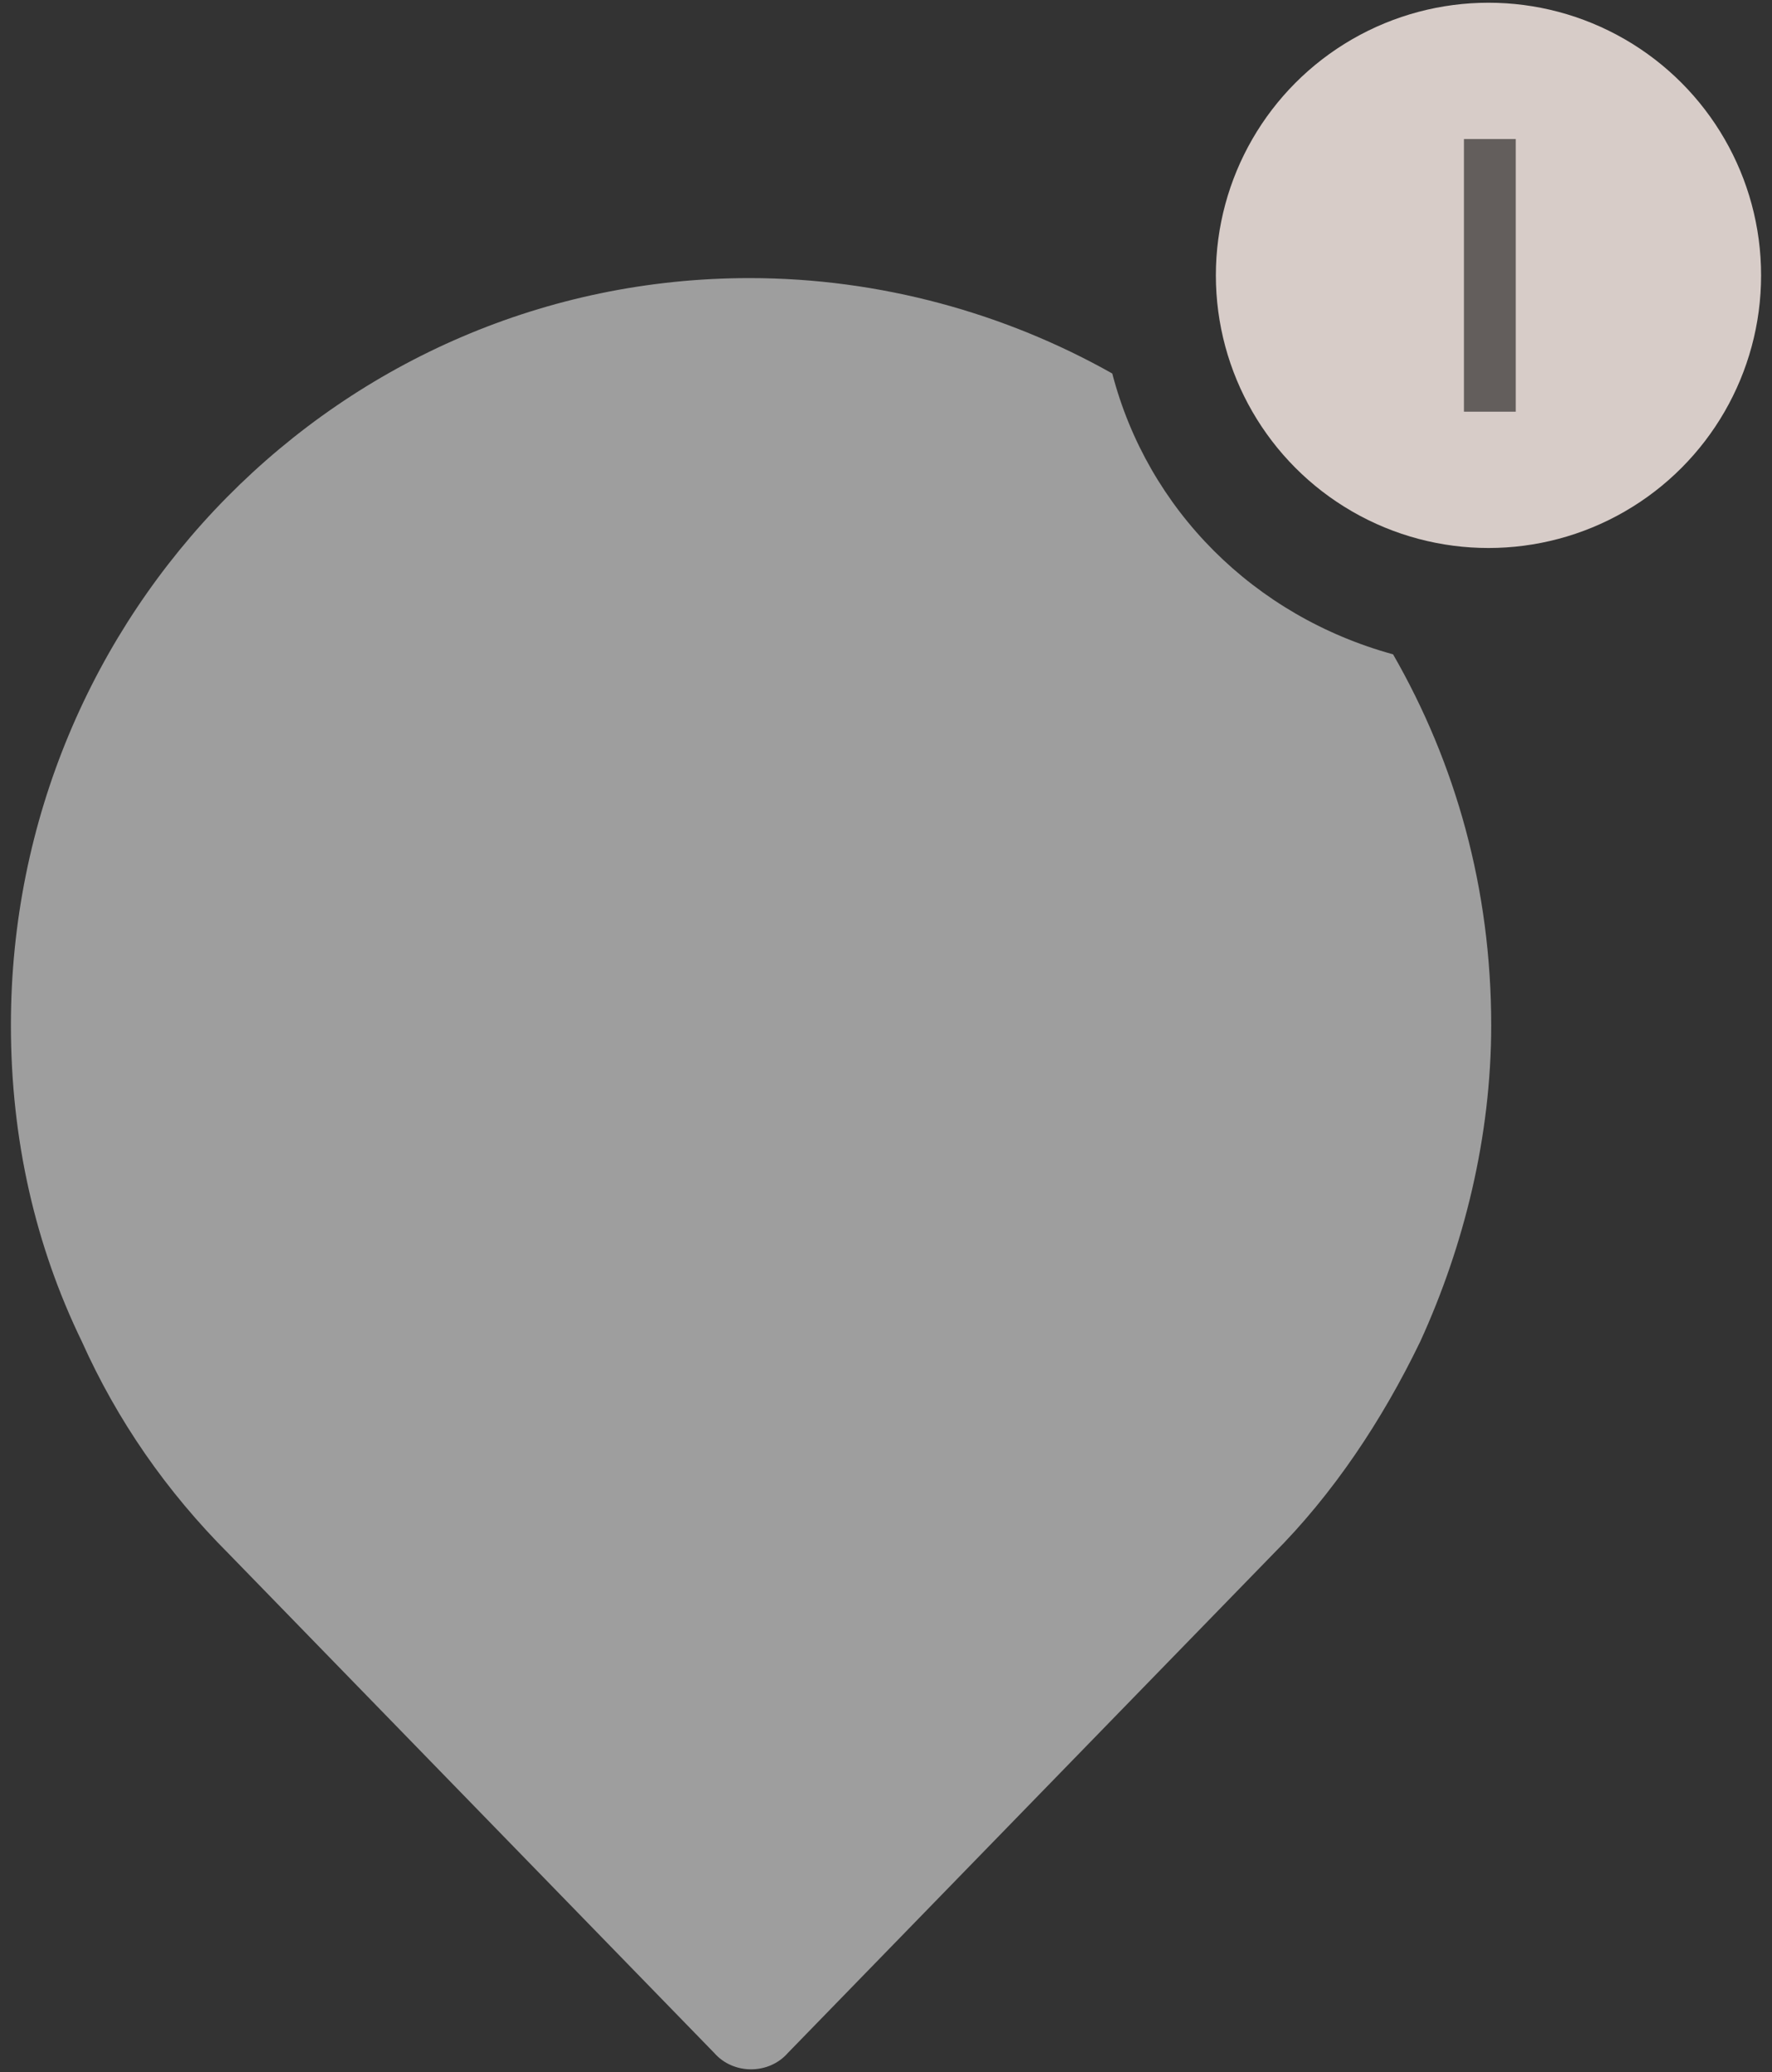 <?xml version="1.0" encoding="utf-8"?>
<!-- Generator: Adobe Illustrator 21.1.0, SVG Export Plug-In . SVG Version: 6.00 Build 0)  -->
<svg version="1.1" xmlns="http://www.w3.org/2000/svg" xmlns:xlink="http://www.w3.org/1999/xlink" x="0px" y="0px"
	 viewBox="0 0 65 76" style="enable-background:new 0 0 65 76;" xml:space="preserve">
<rect x="0" y="0" width="65" height="76" fill="#333333" stroke="none"/>
<style type="text/css">
	.st0{display:none;}
	.st1{display:inline;}
	.st2{fill:#FFFFFF;}
	.st3{fill:#9E9E9E;}
	.st4{fill:#42A5F5;}
	.st5{display:inline;fill:#FFCC00;}
	.st6{display:inline;fill:#FF7900;}
	.st7{display:inline;fill:#9E9E9E;}
	.st8{display:inline;fill:#D7CCC8;}
	.st9{display:inline;opacity:0.54;}
	.st10{display:inline;fill:#BE0006;}
	.st11{display:inline;fill:#FFFFFF;}
	.st12{display:inline;fill:#607D8B;}
	.st13{display:inline;enable-background:new    ;}
	.st14{display:inline;fill:#06BFA9;}
	.st15{fill:#FFCC00;}
	.st16{fill:#FF7900;}
	.st17{fill:#D7CCC8;}
	.st18{opacity:0.54;}
	.st19{fill:#BE0006;}
	.st20{fill:#607D8B;}
	.st21{enable-background:new    ;}
	.st22{fill:#06BFA9;}
</style>
<g id="Layer_1" class="st0">
	<g class="st1">
		<g id="Marker">
			<path class="st2" d="M46.9,57L46.9,57L46.9,57z"/>
			<path class="st2" d="M8.1,57L8.1,57L8.1,57z"/>
			<path class="st3" d="M40.8,13.7c-3.9-2.2-8.5-3.5-13.3-3.5c-15,0-27.1,12.3-27.1,27.4c0,4.2,0.9,8.1,2.6,11.6
				c1.3,2.9,3.1,5.5,5.4,7.8l0,0l17.8,18.3c0.7,0.8,2,0.8,2.7,0L46.7,57l0,0c2.2-2.2,4-4.9,5.4-7.8c1.6-3.5,2.6-7.5,2.6-11.6
				c0-5-1.3-9.6-3.6-13.6C46,22.6,42.1,18.7,40.8,13.7z"/>
		</g>
		<g id="Layer_3">
			<circle id="severityBackgrnd_15_" class="st4" cx="54.6" cy="10.1" r="10"/>
			<g>
				<path class="st2" d="M53.1,15.1h-2.2l-2.2-9.9h2.1l1.3,7.2l1.5-6.9h2.1l1.5,6.9l1.3-7.2h2.1l-2.1,9.9h-2.2l-1.7-6.9L53.1,15.1z"
					/>
			</g>
		</g>
	</g>
	<g id="Layer_4">
		<circle id="severityBackgrnd_14_" class="st5" cx="49.2" cy="-4.3" r="10"/>
		<g class="st1">
			<path class="st2" d="M51.6-6.4c-0.3,0-0.5,0.1-0.7,0.2s-0.3,0.3-0.4,0.5c-0.1,0.2-0.1,0.5-0.2,0.7c-0.1,0.3-0.1,0.7-0.1,0.9
				l-0.1,3.5h-1.8l0.1-4.5c0-0.4-0.1-0.8-0.3-1s-0.4-0.3-0.7-0.3s-0.5,0.1-0.7,0.2s-0.3,0.3-0.4,0.5c-0.1,0.2-0.1,0.5-0.2,0.7
				C46-4.7,46-4.3,46-4.1l-0.1,3.5h-1.8l0.1-7.3h1.7L46-7c0.1-0.1,0.1-0.2,0.3-0.3s0.3-0.3,0.4-0.3c0.1-0.1,0.3-0.2,0.5-0.3
				C47.4-8,47.6-8,47.9-8c0.9,0,1.6,0.3,1.9,1.1c0.2-0.3,0.5-0.5,0.7-0.7c0.3-0.2,0.7-0.3,1.3-0.3c0.9,0,1.5,0.3,1.9,0.7
				s0.6,1.3,0.6,2.1l-0.1,4.6h-1.8L52.5-5c0-0.4-0.1-0.8-0.3-1C52.1-6.3,51.8-6.4,51.6-6.4z"/>
		</g>
	</g>
	<g id="Layer_5">
		<circle id="severityBackgrnd_13_" class="st6" cx="49.2" cy="-4.3" r="10"/>
		<g class="st1">
			<path class="st2" d="M54-9.3v10h-1.9V-6l-2.2,4.4h-1.4l-2.1-4.2v6.6h-1.9v-10h2.1l2.6,5.5l2.7-5.6C51.9-9.3,54-9.3,54-9.3z"/>
		</g>
	</g>
	<g id="Layer_6">
		<circle id="severityBackgrnd_12_" class="st7" cx="49.2" cy="-4.3" r="10"/>
		<g class="st1">
			<rect x="48.3" y="-5.9" class="st2" width="1.9" height="6.7"/>
			<rect x="48.3" y="-9.3" class="st2" width="1.9" height="2"/>
		</g>
	</g>
	<g id="Layer_7">
		<circle id="severityBackgrnd_11_" class="st8" cx="49.2" cy="-4.3" r="10"/>
		<g class="st9">
			<g>
				<path d="M50.2,0.7h-1.9v-10h1.9V0.7z"/>
			</g>
		</g>
	</g>
	<g id="Layer_8">
		<circle id="severityBackgrnd_10_" class="st10" cx="49.2" cy="-4.3" r="10"/>
		<path class="st11" d="M49.4-1c0.5,0,1-0.1,1.3-0.5c0.3-0.3,0.5-0.7,0.6-1.1h2c0,0.6-0.2,1.1-0.5,1.7C52.5-0.4,52,0,51.4,0.3
			c-0.6,0.3-1.3,0.5-1.9,0.5c-1.3,0-2.4-0.5-3.2-1.3s-1.2-2.1-1.2-3.6v-0.2c0-1.5,0.4-2.6,1.2-3.5s1.9-1.3,3.2-1.3
			c1.1,0,2.1,0.3,2.8,1s1.1,1.5,1.1,2.6h-2c0-0.5-0.2-1-0.5-1.3s-0.8-0.5-1.3-0.5c-0.7,0-1.3,0.3-1.6,0.7c-0.4,0.5-0.6,1.3-0.6,2.3
			V-4c0,1.1,0.2,1.8,0.5,2.3C48.2-1.3,48.7-1,49.4-1z"/>
	</g>
	<g id="Layer_9">
		<circle id="severityBackgrnd_9_" class="st12" cx="49.2" cy="-4.3" r="10"/>
		<g class="st13">
			<path class="st2" d="M45.9-1.9c0.4,0,0.7-0.1,1-0.3s0.4-0.5,0.4-0.9h1.5c0,0.5-0.1,0.9-0.4,1.2c-0.3,0.4-0.6,0.7-1,0.9
				C47-0.8,46.5-0.7,46-0.7c-1,0-1.7-0.3-2.3-0.9s-0.9-1.5-0.9-2.6v-0.1c0-1.1,0.3-1.9,0.9-2.5C44.3-7.4,45-7.7,46-7.7
				c0.8,0,1.5,0.3,2,0.7c0.5,0.5,0.8,1.1,0.8,1.9h-1.5c0-0.4-0.1-0.7-0.4-1c-0.3-0.3-0.6-0.4-1-0.4c-0.5,0-0.9,0.2-1.2,0.5
				c-0.3,0.4-0.4,0.9-0.4,1.7V-4c0,0.7,0.1,1.3,0.4,1.7C45-2.1,45.4-1.9,45.9-1.9z"/>
			<path class="st2" d="M51.4-7.6l0.1,0.8c0.5-0.6,1.2-0.9,2-0.9c1.5,0,2.2,0.8,2.2,2.5v4.6h-1.5v-4.5c0-0.5-0.1-0.8-0.3-1
				S53.4-6.4,53-6.4c-0.6,0-1.1,0.3-1.4,0.9v4.9h-1.5v-6.9h1.3V-7.6z"/>
		</g>
	</g>
	<g id="Layer_10">
		<circle id="severityBackgrnd_1_" class="st14" cx="49.2" cy="-4.3" r="10"/>
		<g class="st1">
			<path class="st2" d="M47.4-0.5c0.4,0,0.7-0.1,1-0.3c0.3-0.2,0.4-0.5,0.4-0.9h1.5c0,0.5-0.1,0.9-0.4,1.2c-0.3,0.4-0.6,0.7-1.1,0.9
				c-0.5,0.2-0.9,0.3-1.4,0.3c-1,0-1.7-0.3-2.3-0.9c-0.6-0.7-0.9-1.5-0.9-2.7V-3c0-1.1,0.3-1.9,0.9-2.5c0.6-0.7,1.3-0.9,2.3-0.9
				c0.9,0,1.5,0.3,2.1,0.7c0.5,0.5,0.8,1.1,0.8,1.9h-1.5c0-0.4-0.1-0.7-0.4-1c-0.3-0.3-0.6-0.4-1-0.4c-0.5,0-0.9,0.2-1.2,0.5
				c-0.3,0.4-0.4,0.9-0.4,1.7v0.3c0,0.7,0.1,1.3,0.4,1.7C46.4-0.7,46.8-0.5,47.4-0.5z"/>
			<g>
				<path class="st2" d="M54.3,0.7h-1.8v-10h1.8V0.7z"/>
			</g>
		</g>
	</g>
</g>
<g id="Layer_2" class="st0">
	<g class="st1">
		<g id="Marker_1_">
			<path class="st2" d="M46.9,57L46.9,57L46.9,57z"/>
			<path class="st2" d="M8.1,57L8.1,57L8.1,57z"/>
			<path class="st3" d="M40.8,13.7c-3.9-2.2-8.5-3.5-13.3-3.5c-15,0-27.1,12.3-27.1,27.4c0,4.2,0.9,8.1,2.6,11.6
				c1.3,2.9,3.1,5.5,5.4,7.8l0,0l17.8,18.3c0.7,0.8,2,0.8,2.7,0L46.7,57l0,0c2.2-2.2,4-4.9,5.4-7.8c1.6-3.5,2.6-7.5,2.6-11.6
				c0-5-1.3-9.6-3.6-13.6C46,22.6,42.1,18.7,40.8,13.7z"/>
		</g>
		<g id="Layer_4_1_">
			<circle id="severityBackgrnd_2_" class="st15" cx="54.6" cy="10.1" r="10"/>
			<g>
				<path class="st2" d="M57,8c-0.3,0-0.5,0.1-0.7,0.2S56,8.5,55.9,8.7c-0.1,0.2-0.1,0.5-0.2,0.7c-0.1,0.3-0.1,0.7-0.1,0.9l-0.1,3.5
					h-1.8l0.1-4.5c0-0.4-0.1-0.8-0.3-1S53.1,8,52.8,8s-0.5,0.1-0.7,0.2s-0.3,0.3-0.4,0.5c-0.1,0.2-0.1,0.5-0.2,0.7
					c-0.1,0.3-0.1,0.7-0.1,0.9l-0.1,3.5h-1.8l0.1-7.3h1.7l0.1,0.9c0.1-0.1,0.1-0.2,0.3-0.3s0.3-0.3,0.4-0.3c0.1-0.1,0.3-0.2,0.5-0.3
					c0.2-0.1,0.4-0.1,0.7-0.1c0.9,0,1.6,0.3,1.9,1.1c0.2-0.3,0.5-0.5,0.7-0.7c0.3-0.2,0.7-0.3,1.3-0.3c0.9,0,1.5,0.3,1.9,0.7
					s0.6,1.3,0.6,2.1l-0.1,4.6h-1.8l0.1-4.5c0-0.4-0.1-0.8-0.3-1C57.5,8.1,57.2,8,57,8z"/>
			</g>
		</g>
	</g>
</g>
<g id="Layer_3_1_" class="st0">
	<g class="st1">
		<g id="Marker_2_">
			<path class="st2" d="M46.9,57L46.9,57L46.9,57z"/>
			<path class="st2" d="M8.1,57L8.1,57L8.1,57z"/>
			<path class="st3" d="M40.8,13.7c-3.9-2.2-8.5-3.5-13.3-3.5c-15,0-27.1,12.3-27.1,27.4c0,4.2,0.9,8.1,2.6,11.6
				c1.3,2.9,3.1,5.5,5.4,7.8l0,0l17.8,18.3c0.7,0.8,2,0.8,2.7,0L46.7,57l0,0c2.2-2.2,4-4.9,5.4-7.8c1.6-3.5,2.6-7.5,2.6-11.6
				c0-5-1.3-9.6-3.6-13.6C46,22.6,42.1,18.7,40.8,13.7z"/>
		</g>
		<g id="Layer_5_1_">
			<circle id="severityBackgrnd_3_" class="st16" cx="54.6" cy="10.1" r="10"/>
			<g>
				<path class="st2" d="M59.4,5.1v10h-1.9V8.4l-2.2,4.4h-1.4l-2.1-4.2v6.6h-1.9v-10H52l2.6,5.5l2.7-5.6C57.3,5.1,59.4,5.1,59.4,5.1
					z"/>
			</g>
		</g>
	</g>
</g>
<g id="Layer_4_2_" class="st0">
	<g class="st1">
		<g id="Marker_3_">
			<path class="st2" d="M46.9,57L46.9,57L46.9,57z"/>
			<path class="st2" d="M8.1,57L8.1,57L8.1,57z"/>
			<path class="st3" d="M40.8,13.7c-3.9-2.2-8.5-3.5-13.3-3.5c-15,0-27.1,12.3-27.1,27.4c0,4.2,0.9,8.1,2.6,11.6
				c1.3,2.9,3.1,5.5,5.4,7.8l0,0l17.8,18.3c0.7,0.8,2,0.8,2.7,0L46.7,57l0,0c2.2-2.2,4-4.9,5.4-7.8c1.6-3.5,2.6-7.5,2.6-11.6
				c0-5-1.3-9.6-3.6-13.6C46,22.6,42.1,18.7,40.8,13.7z"/>
		</g>
		<g id="Layer_6_1_">
			<circle id="severityBackgrnd_4_" class="st3" cx="54.6" cy="10.1" r="10"/>
			<g>
				<rect x="53.7" y="8.5" class="st2" width="1.9" height="6.7"/>
				<rect x="53.7" y="5.1" class="st2" width="1.9" height="2"/>
			</g>
		</g>
	</g>
</g>
<g id="Layer_5_2_">
	<g>
		<g id="Marker_4_">
			<path class="st2" d="M46.9,57L46.9,57L46.9,57z"/>
			<path class="st2" d="M8.1,57L8.1,57L8.1,57z"/>
			<path class="st3" d="M40.8,13.7c-3.9-2.2-8.5-3.5-13.3-3.5c-15,0-27.1,12.3-27.1,27.4c0,4.2,0.9,8.1,2.6,11.6
				c1.3,2.9,3.1,5.5,5.4,7.8l0,0l17.8,18.3c0.7,0.8,2,0.8,2.7,0L46.7,57l0,0c2.2-2.2,4-4.9,5.4-7.8c1.6-3.5,2.6-7.5,2.6-11.6
				c0-5-1.3-9.6-3.6-13.6C46,22.6,42.1,18.7,40.8,13.7z"/>
		</g>
		<g id="Layer_7_1_">
			<circle id="severityBackgrnd_5_" class="st17" cx="54.6" cy="10.1" r="10"/>
			<g class="st18">
				<g>
					<path d="M55.6,15.1h-1.9v-10h1.9V15.1z"/>
				</g>
			</g>
		</g>
	</g>
</g>
<g id="Layer_6_2_" class="st0">
	<g class="st1">
		<g id="Marker_5_">
			<path class="st2" d="M46.9,57L46.9,57L46.9,57z"/>
			<path class="st2" d="M8.1,57L8.1,57L8.1,57z"/>
			<path class="st3" d="M40.8,13.7c-3.9-2.2-8.5-3.5-13.3-3.5c-15,0-27.1,12.3-27.1,27.4c0,4.2,0.9,8.1,2.6,11.6
				c1.3,2.9,3.1,5.5,5.4,7.8l0,0l17.8,18.3c0.7,0.8,2,0.8,2.7,0L46.7,57l0,0c2.2-2.2,4-4.9,5.4-7.8c1.6-3.5,2.6-7.5,2.6-11.6
				c0-5-1.3-9.6-3.6-13.6C46,22.6,42.1,18.7,40.8,13.7z"/>
		</g>
		<g id="Layer_8_1_">
			<circle id="severityBackgrnd_6_" class="st19" cx="54.6" cy="10.1" r="10"/>
			<path class="st2" d="M54.8,13.4c0.5,0,1-0.1,1.3-0.5c0.3-0.3,0.5-0.7,0.6-1.1h2c0,0.6-0.2,1.1-0.5,1.7c-0.3,0.5-0.8,0.9-1.4,1.2
				c-0.6,0.3-1.3,0.5-1.9,0.5c-1.3,0-2.4-0.5-3.2-1.3s-1.2-2.1-1.2-3.6v-0.2c0-1.5,0.4-2.6,1.2-3.5s1.9-1.3,3.2-1.3
				c1.1,0,2.1,0.3,2.8,1s1.1,1.5,1.1,2.6h-2c0-0.5-0.2-1-0.5-1.3S55.5,7.1,55,7.1c-0.7,0-1.3,0.3-1.6,0.7c-0.4,0.5-0.6,1.3-0.6,2.3
				v0.3c0,1.1,0.2,1.8,0.5,2.3C53.6,13.1,54.1,13.4,54.8,13.4z"/>
		</g>
	</g>
</g>
<g id="Layer_7_2_" class="st0">
	<g class="st1">
		<g id="Marker_6_">
			<path class="st2" d="M46.9,57L46.9,57L46.9,57z"/>
			<path class="st2" d="M8.1,57L8.1,57L8.1,57z"/>
			<path class="st3" d="M40.8,13.7c-3.9-2.2-8.5-3.5-13.3-3.5c-15,0-27.1,12.3-27.1,27.4c0,4.2,0.9,8.1,2.6,11.6
				c1.3,2.9,3.1,5.5,5.4,7.8l0,0l17.8,18.3c0.7,0.8,2,0.8,2.7,0L46.7,57l0,0c2.2-2.2,4-4.9,5.4-7.8c1.6-3.5,2.6-7.5,2.6-11.6
				c0-5-1.3-9.6-3.6-13.6C46,22.6,42.1,18.7,40.8,13.7z"/>
		</g>
		<g id="Layer_9_1_">
			<circle id="severityBackgrnd_7_" class="st20" cx="54.6" cy="10.1" r="10"/>
			<g class="st21">
				<path class="st2" d="M51.3,12.5c0.4,0,0.7-0.1,1-0.3s0.4-0.5,0.4-0.9h1.5c0,0.5-0.1,0.9-0.4,1.2c-0.3,0.4-0.6,0.7-1,0.9
					c-0.4,0.2-0.9,0.3-1.4,0.3c-1,0-1.7-0.3-2.3-0.9s-0.9-1.5-0.9-2.6v-0.1c0-1.1,0.3-1.9,0.9-2.5c0.6-0.6,1.3-0.9,2.3-0.9
					c0.8,0,1.5,0.3,2,0.7c0.5,0.5,0.8,1.1,0.8,1.9h-1.5c0-0.4-0.1-0.7-0.4-1c-0.3-0.3-0.6-0.4-1-0.4c-0.5,0-0.9,0.2-1.2,0.5
					c-0.3,0.4-0.4,0.9-0.4,1.7v0.3c0,0.7,0.1,1.3,0.4,1.7C50.4,12.3,50.8,12.5,51.3,12.5z"/>
				<path class="st2" d="M56.8,6.8l0.1,0.8c0.5-0.6,1.2-0.9,2-0.9c1.5,0,2.2,0.8,2.2,2.5v4.6h-1.5V9.3c0-0.5-0.1-0.8-0.3-1
					S58.8,8,58.4,8c-0.6,0-1.1,0.3-1.4,0.9v4.9h-1.5V6.9h1.3V6.8z"/>
			</g>
		</g>
	</g>
</g>
<g id="Layer_8_2_" class="st0">
	<g class="st1">
		<g id="Marker_7_">
			<path class="st2" d="M47,57L47,57L47,57z"/>
			<path class="st2" d="M8,57L8,57L8,57z"/>
			<path class="st3" d="M40.8,13.7c-4-2.3-8.4-3.6-13.3-3.6c-15,0-27.2,12.3-27.2,27.5c0,4.1,1,8.2,2.6,11.7C4.2,52.2,6,54.9,8.2,57
				l0,0l17.9,18.3c0.7,0.7,2,0.7,2.7,0L46.7,57l0,0c2.1-2.3,4-4.9,5.3-7.7c1.7-3.6,2.6-7.4,2.6-11.7c0-5-1.3-9.6-3.6-13.6
				C46.1,22.6,42.1,18.7,40.8,13.7z"/>
		</g>
		<g id="Layer_10_1_">
			<circle id="severityBackgrnd_8_" class="st22" cx="54.7" cy="10.1" r="10"/>
			<g>
				<path class="st2" d="M52.8,13.8c0.4,0,0.7-0.1,1-0.3c0.3-0.1,0.4-0.6,0.4-0.9h1.4c0,0.4-0.1,0.9-0.4,1.1c-0.3,0.4-0.6,0.7-1,0.9
					s-1,0.3-1.4,0.3c-1,0-1.7-0.3-2.3-1c-0.6-0.7-0.9-1.6-0.9-2.7v-0.1c0-1,0.3-2,0.9-2.6c0.6-0.7,1.3-1,2.3-1c0.9,0,1.6,0.3,2,0.7
					c0.6,0.4,0.9,1.1,0.9,2h-1.4c0-0.4-0.1-0.7-0.4-1c-0.3-0.3-0.6-0.4-1-0.4c-0.6,0-1,0.1-1.1,0.6c-0.3,0.4-0.4,1-0.4,1.7v0.3
					c0,0.7,0.1,1.3,0.4,1.7C51.8,13.7,52.2,13.8,52.8,13.8z"/>
				<g>
					<path class="st2" d="M59.7,15.1h-1.9v-10h1.9V15.1z"/>
				</g>
			</g>
		</g>
	</g>
</g>
</svg>
